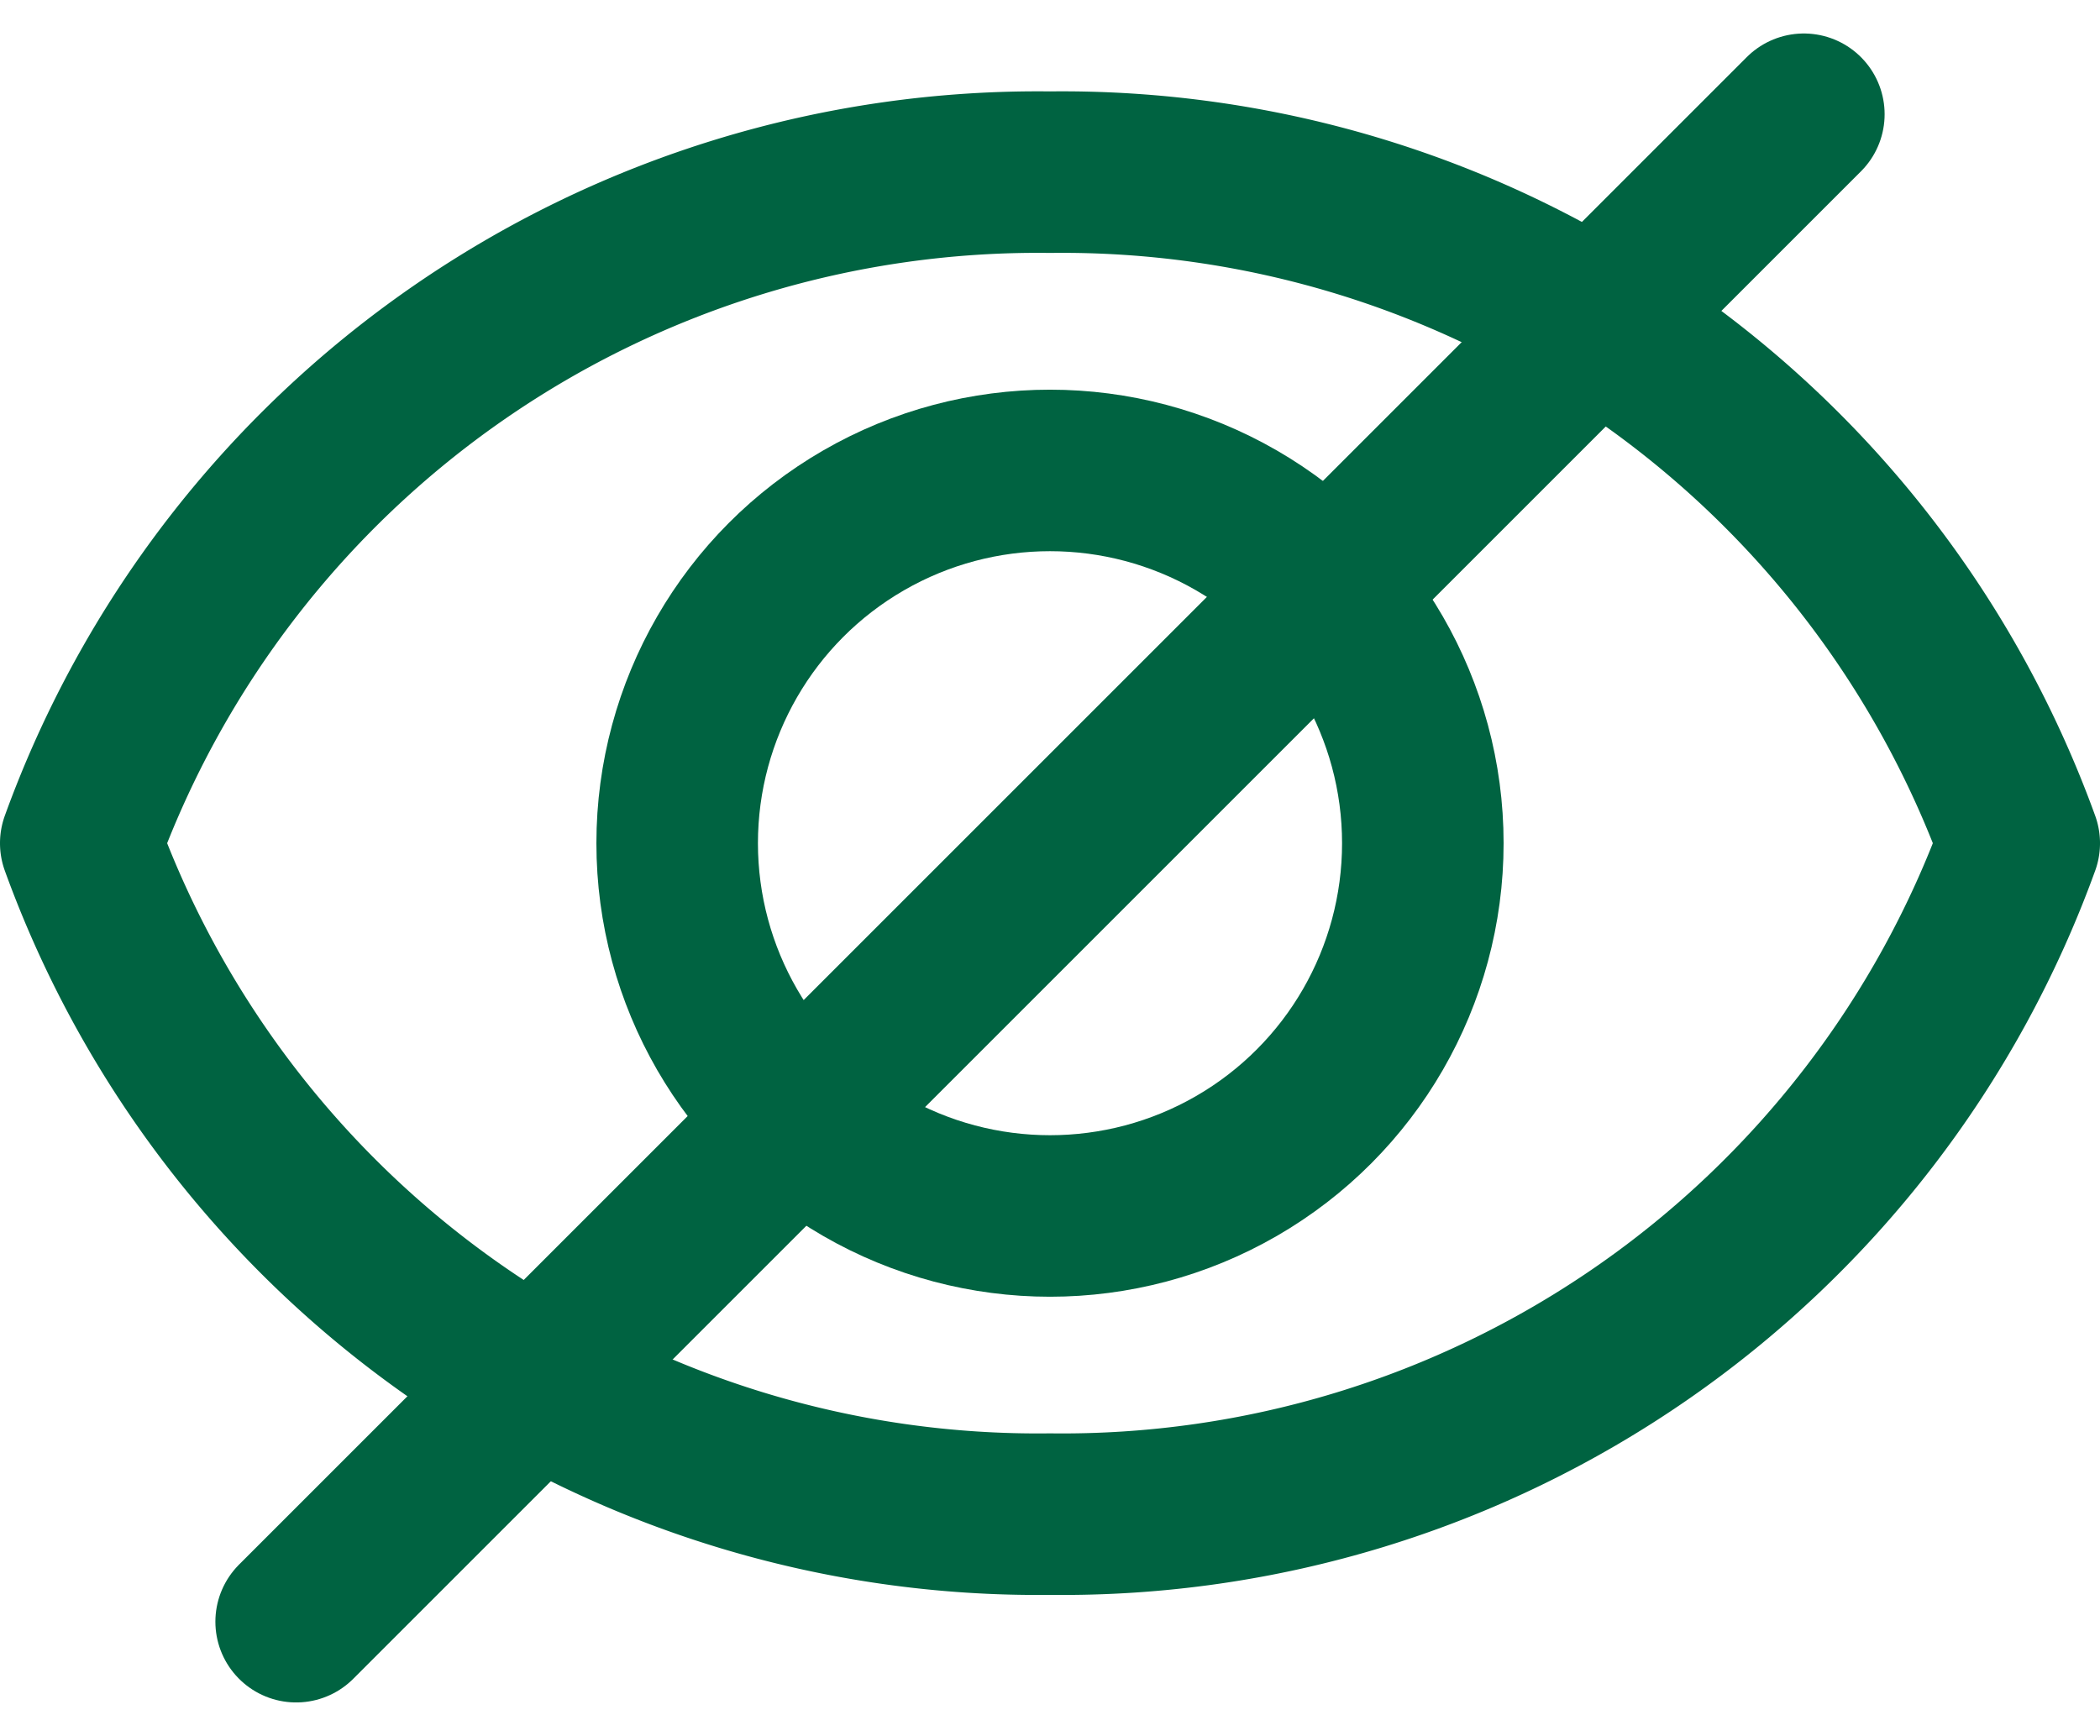 <svg xmlns="http://www.w3.org/2000/svg" width="19.5" height="16.121" viewBox="0 0 19.5 16.121">
  <g id="Grupo_3477" data-name="Grupo 3477" transform="translate(-356.25 -400.939)">
    <g id="Grupo_3476" data-name="Grupo 3476">
      <g id="Grupo_2612" data-name="Grupo 2612" transform="translate(-467 -86)">
        <g id="Grupo_3446" data-name="Grupo 3446" transform="translate(824 488.538)">
          <path id="Trazado_4444" data-name="Trazado 4444" d="M12,15.768A9.449,9.449,0,0,0,3,22a9.449,9.449,0,0,0,9,6.231A9.449,9.449,0,0,0,21,22,9.449,9.449,0,0,0,12,15.768Z" transform="translate(-3 -15.768)" fill="none" stroke="#006341" stroke-linecap="round" stroke-linejoin="round" stroke-width="1.5"/>
          <circle id="Elipse_371" data-name="Elipse 371" cx="3.462" cy="3.462" r="3.462" transform="translate(5.538 2.77)" fill="none" stroke="#006341" stroke-linecap="round" stroke-linejoin="round" stroke-width="1.5"/>
        </g>
      </g>
      <line id="Línea_377" data-name="Línea 377" y1="14" x2="14" transform="translate(359 402)" fill="none" stroke="#006341" stroke-linecap="round" stroke-width="1.5"/>
    </g>
  </g>
</svg>
